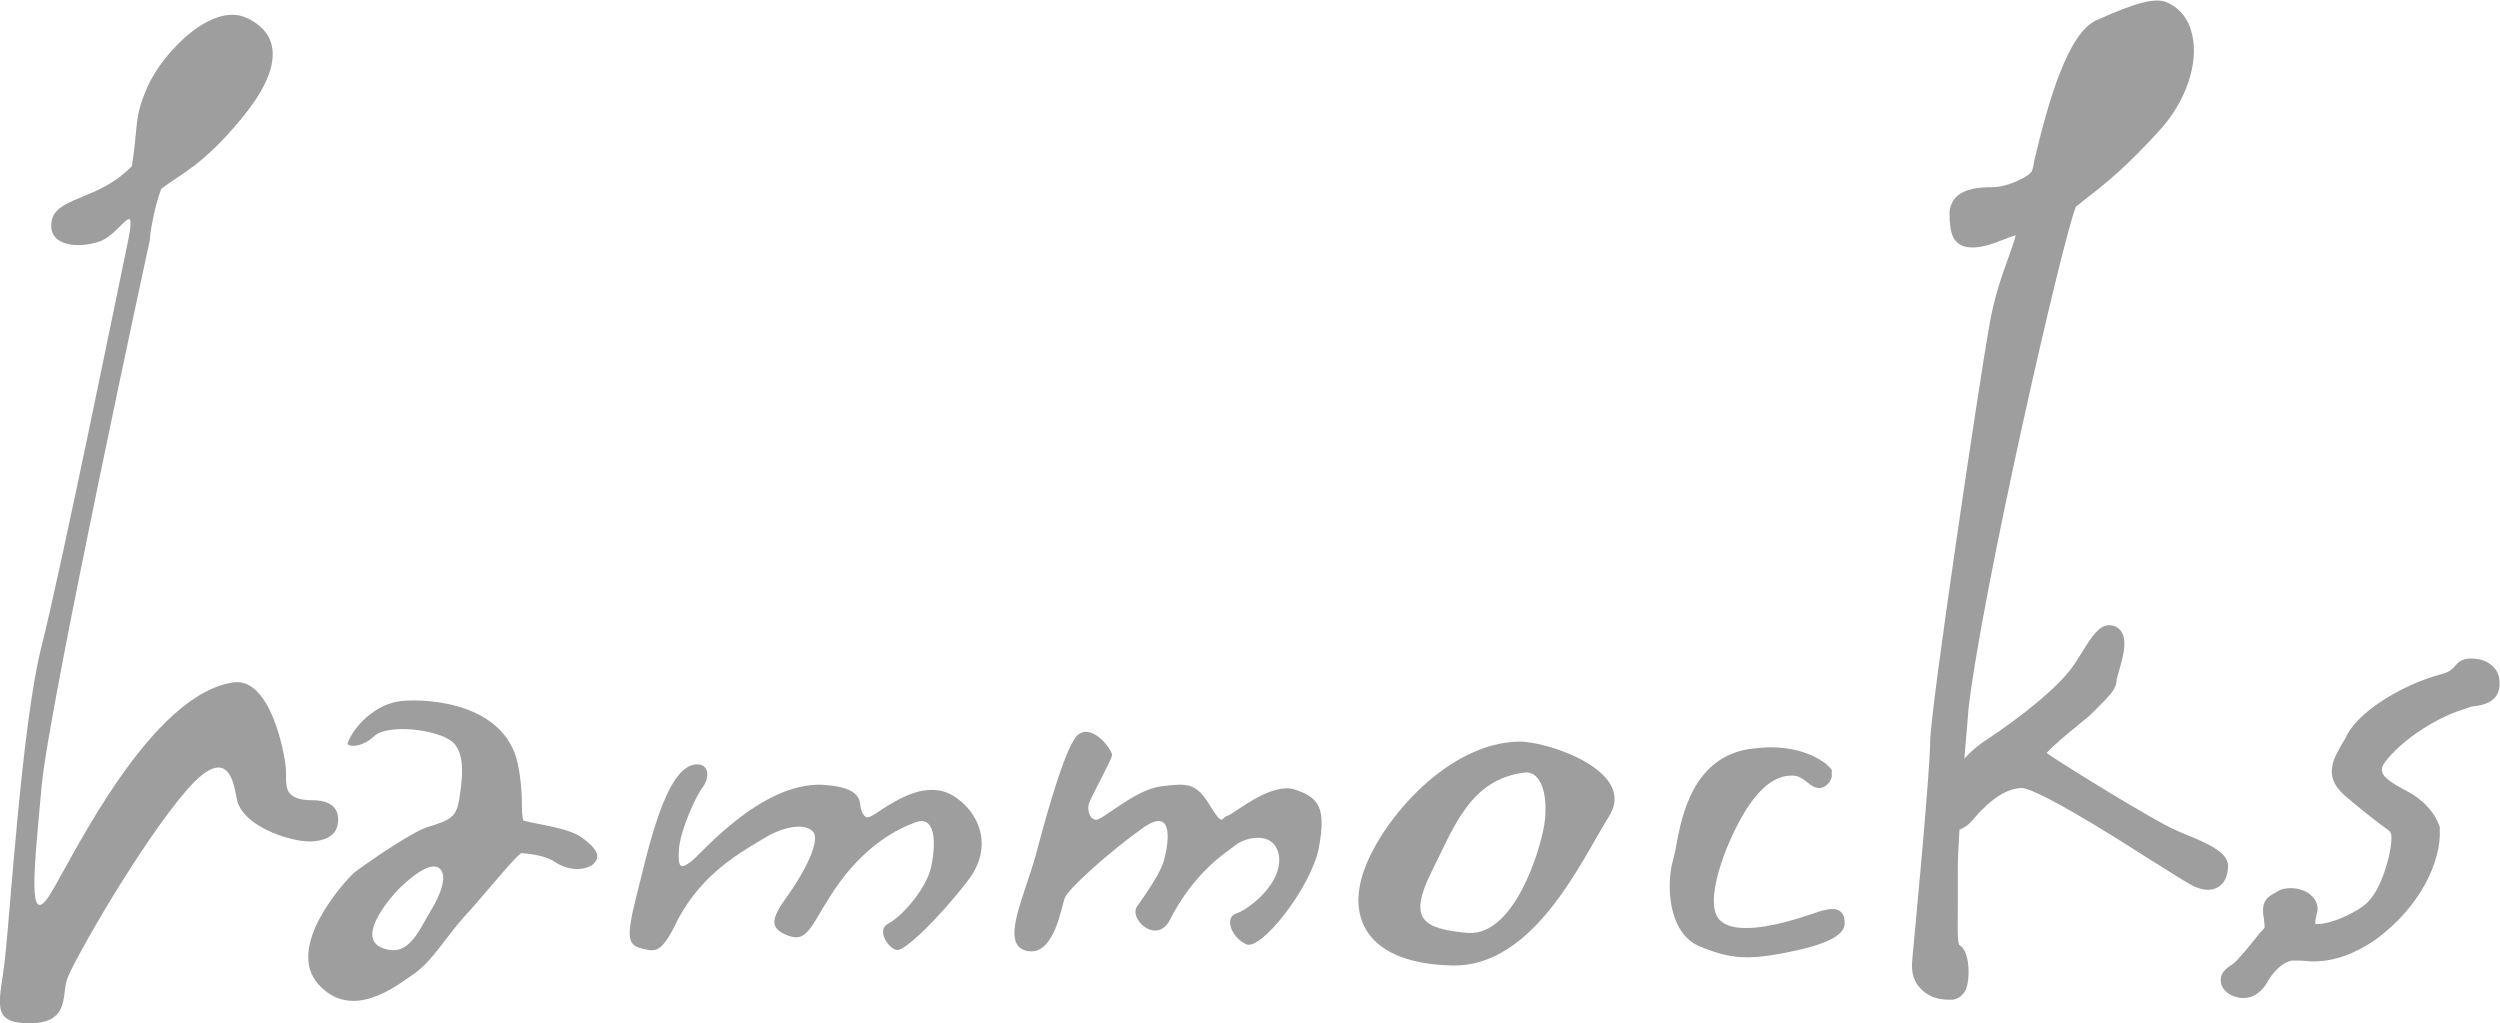 <?xml version="1.0" encoding="utf-8"?>
<!-- Generator: Adobe Illustrator 19.2.1, SVG Export Plug-In . SVG Version: 6.00 Build 0)  -->
<svg version="1.1" id="レイヤー_1" xmlns="http://www.w3.org/2000/svg" xmlns:xlink="http://www.w3.org/1999/xlink" x="0px"
	 y="0px" viewBox="0 0 307.1 125.7" style="enable-background:new 0 0 307.1 125.7;" xml:space="preserve">
<style type="text/css">
	.st0{fill:#9E9E9F;}
</style>
<g>
	<path class="st0" d="M18.4,29.5c0,0-12.4,57.2-13.3,67.2s-1.8,17.7,1.1,13.1C9,105.2,18.6,85,28.9,83.8c4.3-0.3,6,8.4,6.2,10.4
		c0.2,2-0.7,4.1,3.3,4.1c3.1,0,3.4,1.9,3,3.3c-0.4,1.4-2.4,2.1-4.9,1.6c-3.1-0.6-6.5-2.3-7.3-4.6c-0.4-1.2-0.6-8.1-6.3-1.5
		S8.8,118.4,8.2,120.4c-0.6,2,0.3,5.3-4.6,5.3s-3.6-2.6-3-7.8s2.1-29.1,4.5-38.5s10.2-47.8,10.4-48.7c1.6-7.4-0.6-1.8-3.4-1
		c-2.4,0.8-6,0.6-5.8-2.2c0.2-3.4,5.7-2.7,9.9-7.1c0.8-4.9,0.2-6,2-9.9c1.8-4,7.8-10.3,12.1-8.3s4.4,6.2-0.5,12.2s-7.7,7-10,8.8
		C18.9,25.6,18.4,28.9,18.4,29.5z"/>
	<path class="st0" d="M71.5,102.9c-1.6-1.2-5.4-1.6-7.2-2.1c-0.4-1.1,0.1-3.2-0.7-7c-1.6-7.4-10.9-8-14.2-7.7
		c-3.3,0.3-6,3.2-6.7,5.2c-0.1,0.4,1.6,0.7,3.3-0.9c1.7-1.5,7.5-0.8,9.4,0.6c2.1,1.5,1.2,5.7,1,7.3c-0.4,2-0.9,2.4-3.9,3.3
		c-2.1,0.7-7.7,4.6-9,5.6c-1.2,1.1-8.5,9.1-4.4,13.7c4.1,4.6,9.6,0.2,11.5-1.1c2.5-1.6,4.1-4.7,6.8-7.6c2.7-3,5.3-6.3,6.6-7.4
		c1.5,0.1,3.2,0.4,4.2,1.1c1,0.7,2.9,1.3,4.5,0.4C74.1,105.2,73.1,104.1,71.5,102.9z M52.9,111.9c-1.5,2.5-2.7,5.7-5.8,4.6
		c-2.9-1-0.6-4.5,1.5-6.9c0,0,3.7-4,5.3-3C55.2,107.5,53.9,110.3,52.9,111.9z"/>
	<path class="st0" d="M85.5,93.9c1.6-0.1,1.7,1.5,0.9,2.7c-0.9,1.1-2.8,5.3-3,7.7c-0.2,2.8,0.5,2.2,1.4,1.6c1-0.6,8.5-9.8,16.2-9.5
		c5.2,0.3,4.5,2.2,4.8,3.1c0.6,1.6,1.1,0.8,3.2-0.5c1.4-0.8,4.9-3.1,8-1.3s5.3,6.2,1.8,10.6c-3.4,4.4-7.6,8.5-8.6,8.4
		c-1-0.1-2.7-2.5-1-3.3c1.7-0.9,4.7-4.4,5.2-7c0.7-3.4,0.3-6.2-1.9-5.4s-5.8,2.6-9.3,7.3c-3.4,4.7-3.7,7.5-6.2,6.7
		c-2.5-0.9-2.4-2-0.3-4.9c2.1-2.9,4.1-6.8,3.2-7.9c-0.9-1.1-3.5-0.8-6.1,0.8s-7.4,4.1-10.5,9.9c-2.1,4.4-2.8,4-4.5,3.6
		c-1.7-0.4-1.9-1.4-0.6-6.5S81.7,94.1,85.5,93.9z"/>
	<path class="st0" d="M132.5,90.2c1.8-1.3,4.2,2,4.1,2.6c-0.1,0.6-2.5,5-2.8,5.8s0,2,0.8,2.1s4.8-3.7,8-4.1s4.3-0.5,6,2.3
		s1.4,1.5,2.2,1.3c0.8-0.2,5.3-4.2,8.3-3.2s3.8,2.3,2.9,7.2c-1,4.9-7.1,12.6-8.9,11.8c-1.8-0.8-2.8-3.3-1.2-3.8
		c1.5-0.5,5.7-3.7,5.2-7.1c-0.6-3.3-4.4-2.1-5.3-1.3c-1,0.8-5.1,3.2-8.2,9.4c-1.7,2.8-5-0.4-3.9-1.9c1.1-1.5,3-4.3,3.3-5.7
		c0.4-1.4,1.5-6.8-2.6-3.9s-9.3,7.6-9.6,8.6c-0.4,1-1.3,7.3-4.7,6.5c-3.3-0.8-0.3-6.5,1.2-12C128.8,99.1,131.1,91.1,132.5,90.2z"/>
	<path class="st0" d="M186.5,91.1c-8.6,0.2-16.6,9.4-18.9,15.7c-2.3,6.3,0.7,11.6,10.8,11.8c10.1,0.2,15.9-13,19.3-18.4
		C201.1,94.7,190,91,186.5,91.1z M189.7,101.3c-0.5,3.2-3.7,13.7-9.4,13.3c-5.6-0.5-7.3-1.7-4.5-7.4c2.8-5.6,4.8-11.5,11.5-12.3
		C189.5,94.7,190.2,98.1,189.7,101.3z"/>
	<path class="st0" d="M226.2,112.1c-0.5-0.6-1.5-0.6-3.4,0.1c-1.5,0.5-5.3,1.8-8.3,1.8c-1.7,0-2.9-0.4-3.5-1.3
		c-1.7-2.7,1.6-10.5,3.8-13.7c1.2-1.8,3.2-4,5.7-3.7c0.6,0.1,1,0.4,1.5,0.8c0.5,0.4,0.9,0.7,1.5,0.7c0.4,0,0.8-0.2,1.2-0.7
		c0.2-0.3,0.4-0.7,0.3-1.1c0,0,0,0,0-0.1c0.1-0.3-0.1-0.5-0.2-0.6c0,0-0.1-0.1-0.2-0.2c-0.1-0.1-0.2-0.1-0.2-0.2
		c-0.9-0.7-3.1-2.1-6.9-2.1c-0.8,0-1.7,0.1-2.6,0.2c-6.9,1.1-8.3,8.1-9,11.9c-0.1,0.7-0.3,1.4-0.4,1.8c-0.8,2.8-0.7,9,3.4,10.6
		c2,0.8,3.6,1.3,5.8,1.3c1.2,0,2.7-0.2,4.3-0.5c5.2-1,7.5-2.1,7.6-3.6C226.6,113,226.6,112.5,226.2,112.1z"/>
	<path class="st0" d="M268.5,102.5c-0.5-0.2-1-0.4-1.4-0.6c-2.5-1.1-13.4-7.8-15.7-9.4c0.7-0.8,2.6-2.4,3.6-3.2
		c0.8-0.7,1.5-1.2,1.8-1.5c0.2-0.2,0.5-0.5,0.8-0.8c1.5-1.5,2.4-2.4,2.4-3.4c0-0.2,0.2-0.8,0.3-1.2c0.6-2,1.2-4.4-0.2-5.3
		c-0.3-0.2-0.6-0.3-1-0.3c-1.2,0-2.1,1.3-3.2,3.1c-0.4,0.6-0.8,1.3-1.3,2c-1.8,2.5-5.9,5.9-11.2,9.4c-0.8,0.6-1.5,1.2-2.1,1.9
		c0.3-3.3,0.5-6,0.5-6c1.6-14.2,11.5-57.6,13.2-61.8c0.5-0.4,1-0.8,1.5-1.2c2.2-1.7,4.7-3.7,8.8-8.2c3.2-3.5,4.8-8.2,4-11.7
		c-0.4-1.9-1.5-3.3-3.1-4c-1.4-0.6-3.6-0.1-8.7,2.2c-3.5,1.6-5.9,10-7.6,17.2c-0.1,0.6-0.2,1.1-0.3,1.3c-0.2,0.6-2.9,2-4.9,2
		c-1.4,0-3.4,0.1-4.5,1.3c-0.5,0.6-0.8,1.4-0.7,2.2l0,0.5c0.1,1.3,0.2,3.4,2.8,3.4c1,0,2.2-0.3,3.9-1c0.7-0.3,1.1-0.4,1.4-0.5
		c-0.1,0.6-0.5,1.6-0.8,2.5c-0.8,2.2-1.9,5.2-2.5,9c-1.1,6.1-7.2,46.9-7.2,50.7c0,3.6-1.9,23.6-2.2,26.8c-0.2,1.8,0.4,2.9,1,3.5
		c0.8,0.9,2,1.4,3.4,1.4c0.2,0,0.4,0,0.6,0c0.5-0.1,1.5-0.4,1.8-2c0.3-1.5,0.1-4.1-1-4.7c-0.3-0.4-0.2-2.4-0.2-4.8
		c0-1.3,0-2.9,0-4.8c0-1.1,0.1-2.7,0.2-4.6c0.6-0.2,1.2-0.6,1.9-1.5c2-2.3,4-3.6,5.8-3.6l0.1,0c2.4,0.5,10,5.2,15,8.4
		c3.5,2.2,5.5,3.5,6.3,3.8c0.5,0.2,1,0.3,1.4,0.3c1.5,0,2.5-1.1,2.5-3C273.6,104.7,271.4,103.7,268.5,102.5z"/>
	<path class="st0" d="M307,83.3c-0.2-1.3-1.4-2.1-2.4-2.3c-2.1-0.4-2.7,0.4-3.1,0.9c-0.3,0.3-0.6,0.7-1.9,1c-4,1.1-9.3,4-11.2,7.2
		l-0.3,0.6c-1.5,2.5-2.8,4.6-0.1,7c1.4,1.2,3,2.5,4.2,3.4c0.5,0.4,1,0.7,1.2,0.9c0.3,0.2,0.6,0.5,0.1,3c-0.4,1.7-1.3,4.9-3.2,6.3
		c-1.5,1.1-4.1,2.2-5.5,2.2c-0.2,0-0.3,0-0.4,0c0-0.4,0.1-0.9,0.2-1.3c0.2-0.6,0.1-1.3-0.4-1.9c-0.7-0.9-1.9-1.2-2.8-1.2
		c-0.6,0-1.1,0.1-1.5,0.3l-0.3,0.2c-0.7,0.4-1.7,0.8-1.6,2.4c0,0.2,0,0.5,0.1,0.8c0,0.3,0.1,0.9,0.1,1.1c-0.1,0.2-0.3,0.4-0.6,0.7
		c-0.7,0.9-2.8,3.5-3.3,3.8c-0.6,0.4-1.6,1-1.5,2.1c0,0.5,0.3,1.2,1.2,1.7c0.6,0.3,1.1,0.4,1.6,0.4c1.7,0,2.7-1.5,3-2.1
		c0.6-1,1.6-2.2,2.9-2.5c0,0,0.6,0,1,0c0.5,0,1.1,0.1,1.7,0.1c2.5,0,5-0.9,7.5-2.6c5.7-4.1,8.2-9.8,8-13.6c0-0.1,0-0.2,0-0.3
		c-0.1-0.3-0.8-2.7-4-4.4c-0.9-0.5-3-1.5-3.1-2.5c-0.1-0.5,0.3-1,0.7-1.5c2.2-2.6,6-5,9.1-6c0.4-0.1,0.8-0.3,1.2-0.4
		C305.5,86.6,307.4,86,307,83.3z"/>
</g>
</svg>
